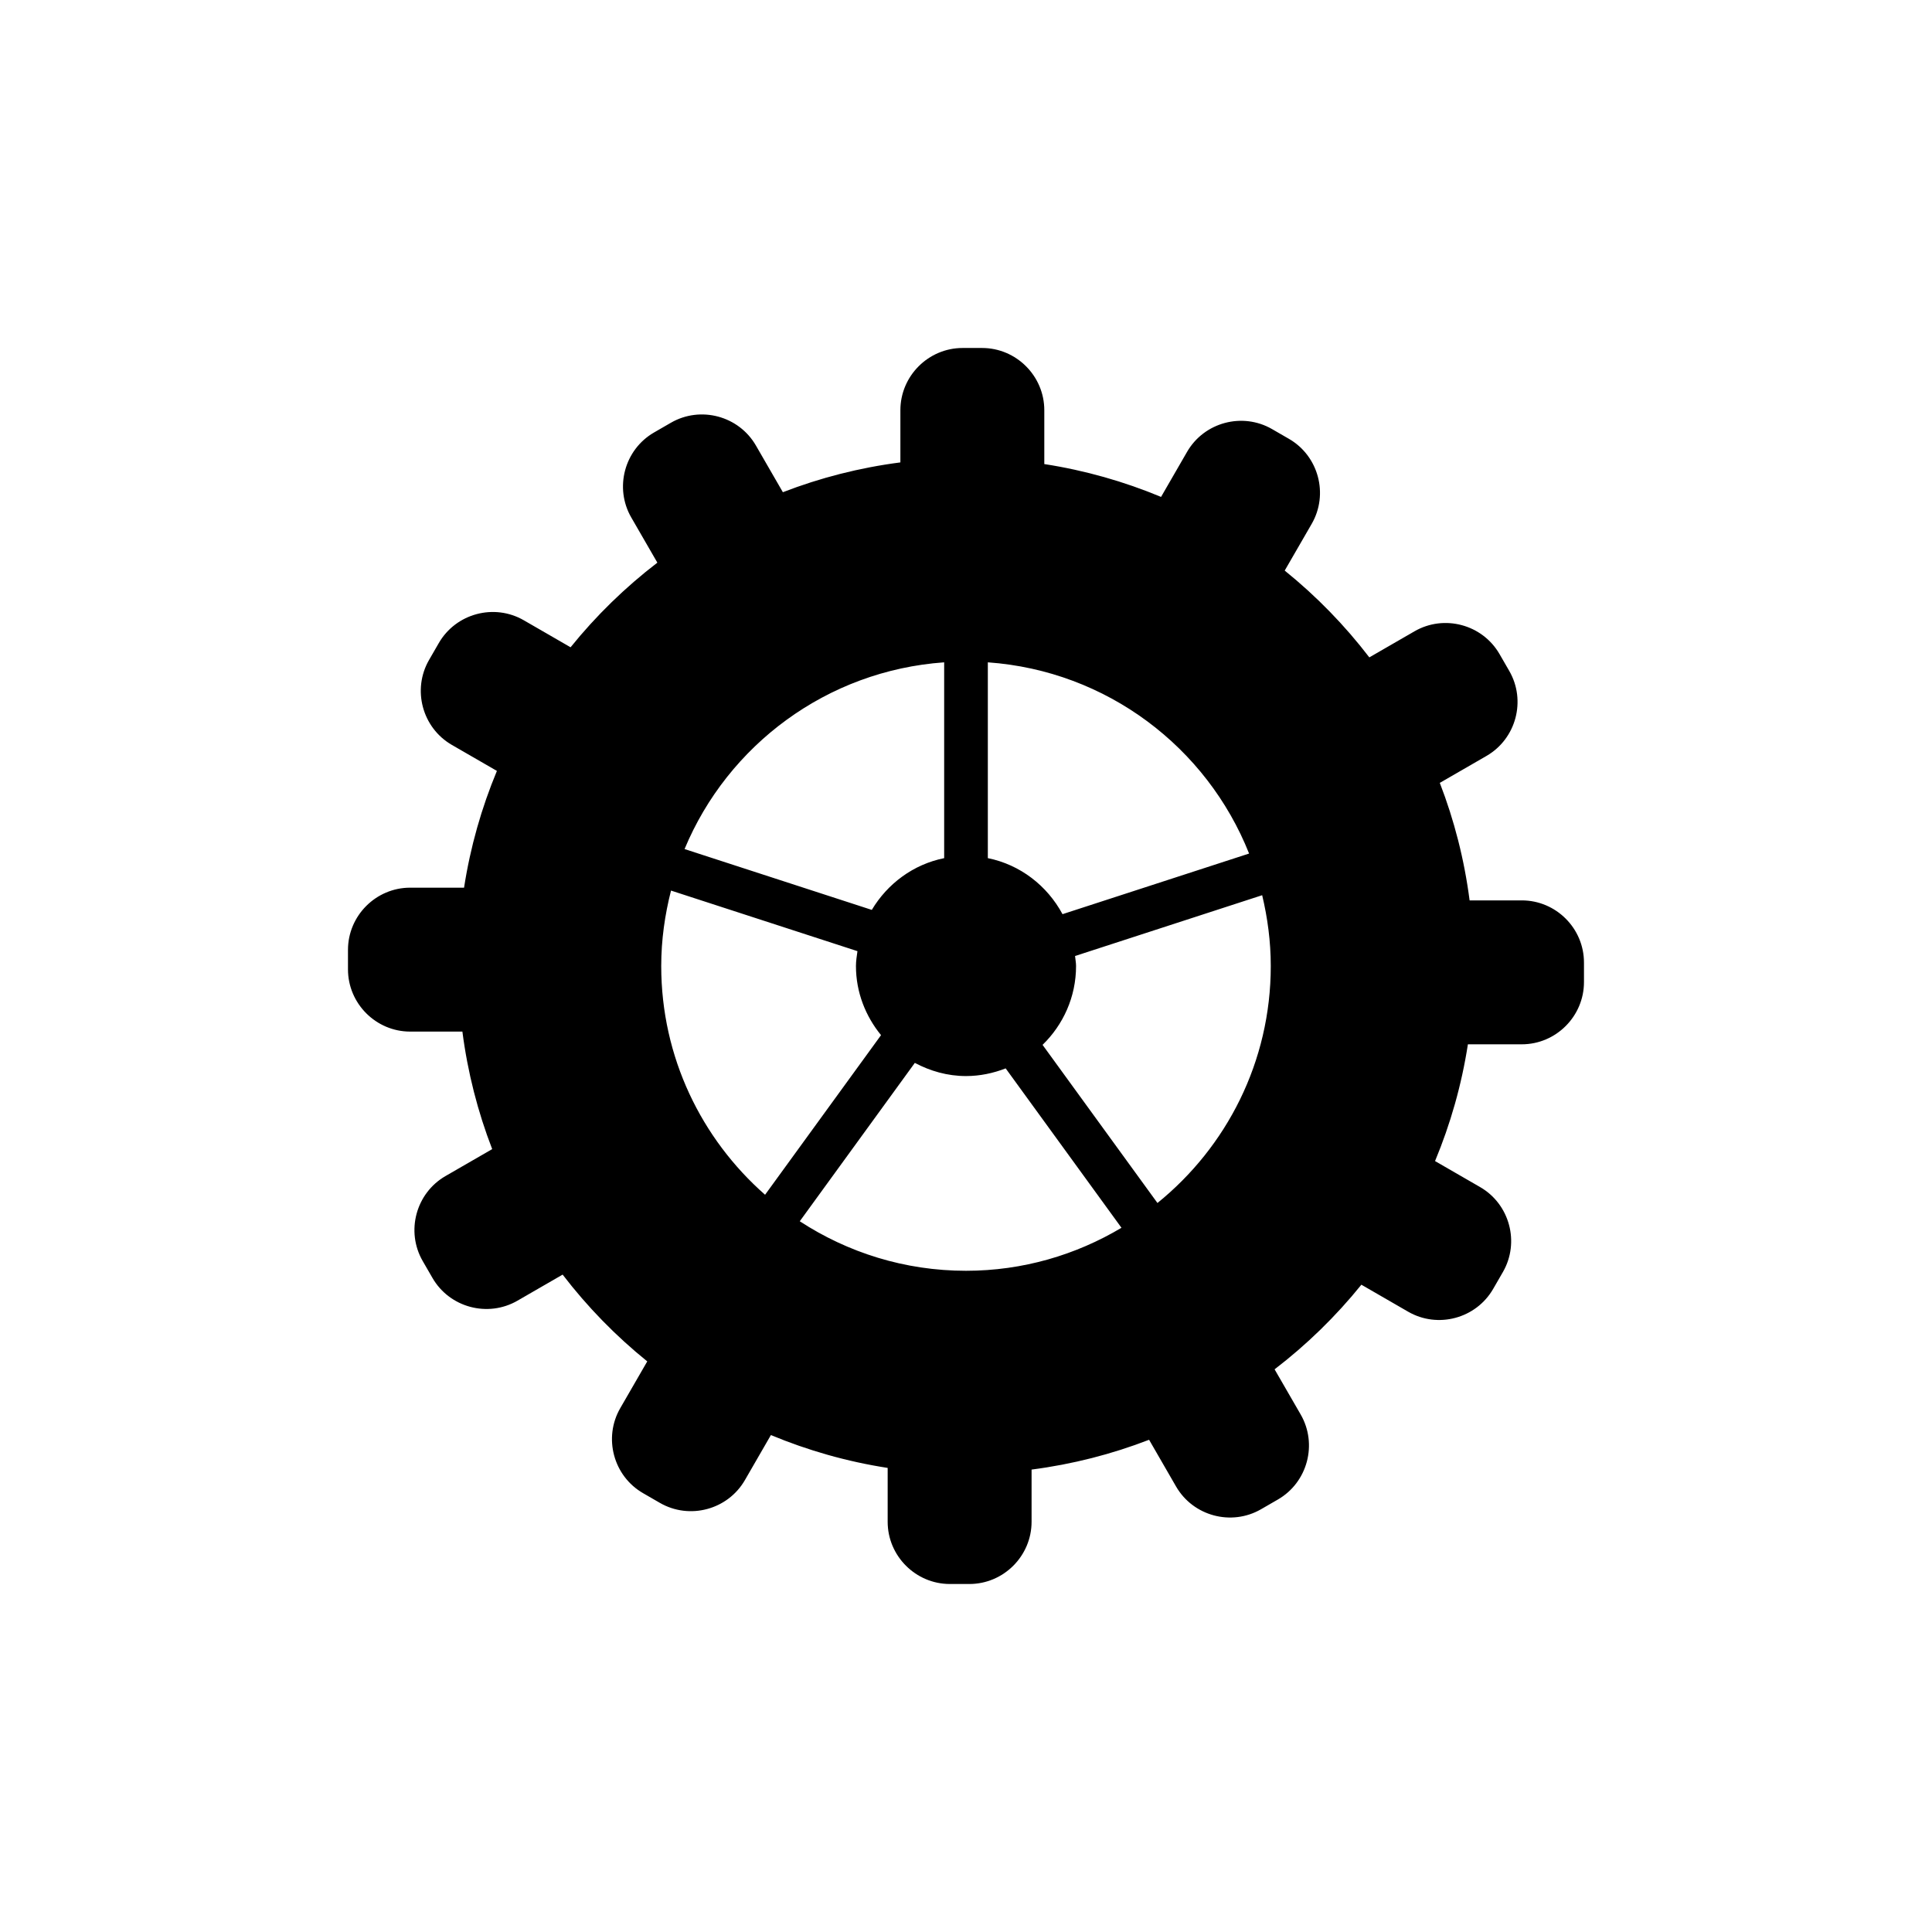 <?xml version="1.0" encoding="utf-8"?>
<!-- Generator: Adobe Illustrator 17.0.0, SVG Export Plug-In . SVG Version: 6.00 Build 0)  -->
<!DOCTYPE svg PUBLIC "-//W3C//DTD SVG 1.1//EN" "http://www.w3.org/Graphics/SVG/1.1/DTD/svg11.dtd">
<svg version="1.1" id="Layer_1" xmlns="http://www.w3.org/2000/svg" xmlns:xlink="http://www.w3.org/1999/xlink" x="0px" y="0px"
	 width="200px" height="200px" viewBox="0 0 200 200" enable-background="new 0 0 200 200" xml:space="preserve">
<path d="M157.536,93.208h-5.403c-0.546-4.234-1.594-8.309-3.085-12.165l4.833-2.79c3.068-1.772,4.129-5.731,2.357-8.799
	l-1.008-1.746c-1.771-3.068-5.731-4.129-8.799-2.357l-4.678,2.7c-2.554-3.332-5.495-6.349-8.76-8.984l2.795-4.84
	c1.771-3.068,0.71-7.028-2.358-8.799l-1.746-1.008c-3.068-1.771-7.028-0.71-8.799,2.357l-2.692,4.663
	c-3.822-1.591-7.871-2.748-12.087-3.4v-5.575c0-3.543-2.899-6.442-6.441-6.442h-2.016c-3.543,0-6.441,2.899-6.441,6.442v5.403
	c-4.234,0.547-8.308,1.594-12.165,3.085l-2.791-4.833c-1.771-3.068-5.731-4.129-8.799-2.358l-1.746,1.008
	c-3.068,1.771-4.129,5.731-2.358,8.799l2.701,4.677c-3.332,2.554-6.349,5.495-8.984,8.76l-4.841-2.795
	c-3.068-1.772-7.028-0.71-8.799,2.357l-1.008,1.746c-1.771,3.068-0.71,7.028,2.358,8.799l4.664,2.692
	c-1.591,3.823-2.748,7.871-3.401,12.087h-5.575c-3.543,0-6.441,2.898-6.441,6.441v2.016c0,3.543,2.899,6.442,6.441,6.442h5.403
	c0.547,4.234,1.594,8.309,3.085,12.165l-4.834,2.79c-3.068,1.772-4.129,5.731-2.358,8.799l1.008,1.746
	c1.771,3.068,5.731,4.129,8.799,2.357l4.677-2.7c2.554,3.332,5.495,6.349,8.76,8.984l-2.795,4.84
	c-1.771,3.068-0.71,7.028,2.358,8.799l1.746,1.008c3.068,1.771,7.028,0.71,8.799-2.358l2.692-4.663
	c3.823,1.591,7.871,2.748,12.087,3.401v5.575c0,3.543,2.899,6.442,6.441,6.442h2.016c3.543,0,6.441-2.899,6.441-6.442v-5.403
	c4.234-0.547,8.308-1.594,12.165-3.085l2.79,4.833c1.771,3.068,5.731,4.129,8.799,2.358l1.746-1.008
	c3.068-1.771,4.129-5.731,2.358-8.799l-2.701-4.677c3.332-2.554,6.349-5.495,8.984-8.76l4.841,2.795
	c3.068,1.772,7.028,0.71,8.799-2.357l1.008-1.746c1.771-3.068,0.71-7.028-2.358-8.799l-4.664-2.692
	c1.591-3.823,2.748-7.871,3.401-12.087h5.575c3.543,0,6.441-2.899,6.441-6.441v-2.016C163.977,96.107,161.079,93.208,157.536,93.208
	z M129.305,88.359l-19.313,6.275c-1.58-2.935-4.366-5.122-7.732-5.8V68.564C114.583,69.439,124.936,77.37,129.305,88.359z
	 M97.74,68.564v20.271c-3.197,0.644-5.874,2.647-7.492,5.357l-19.383-6.298C75.338,77.142,85.588,69.427,97.74,68.564z M68.45,100
	c0-2.7,0.376-5.307,1.014-7.808l19.299,6.271c-0.069,0.508-0.155,1.011-0.155,1.537c0,2.727,0.998,5.197,2.596,7.158l-12.004,16.523
	C72.622,117.898,68.45,109.446,68.45,100z M100,131.551c-6.353,0-12.256-1.895-17.208-5.126l11.911-16.395
	c1.589,0.842,3.373,1.363,5.296,1.363c1.453,0,2.831-0.298,4.108-0.794l11.988,16.501C111.38,129.908,105.888,131.551,100,131.551z
	 M119.819,124.533l-11.893-16.369c2.132-2.071,3.467-4.957,3.467-8.164c0-0.354-0.073-0.688-0.104-1.034l19.371-6.294
	c0.561,2.355,0.89,4.801,0.89,7.328C131.551,109.914,126.97,118.749,119.819,124.533z"/>
</svg>
